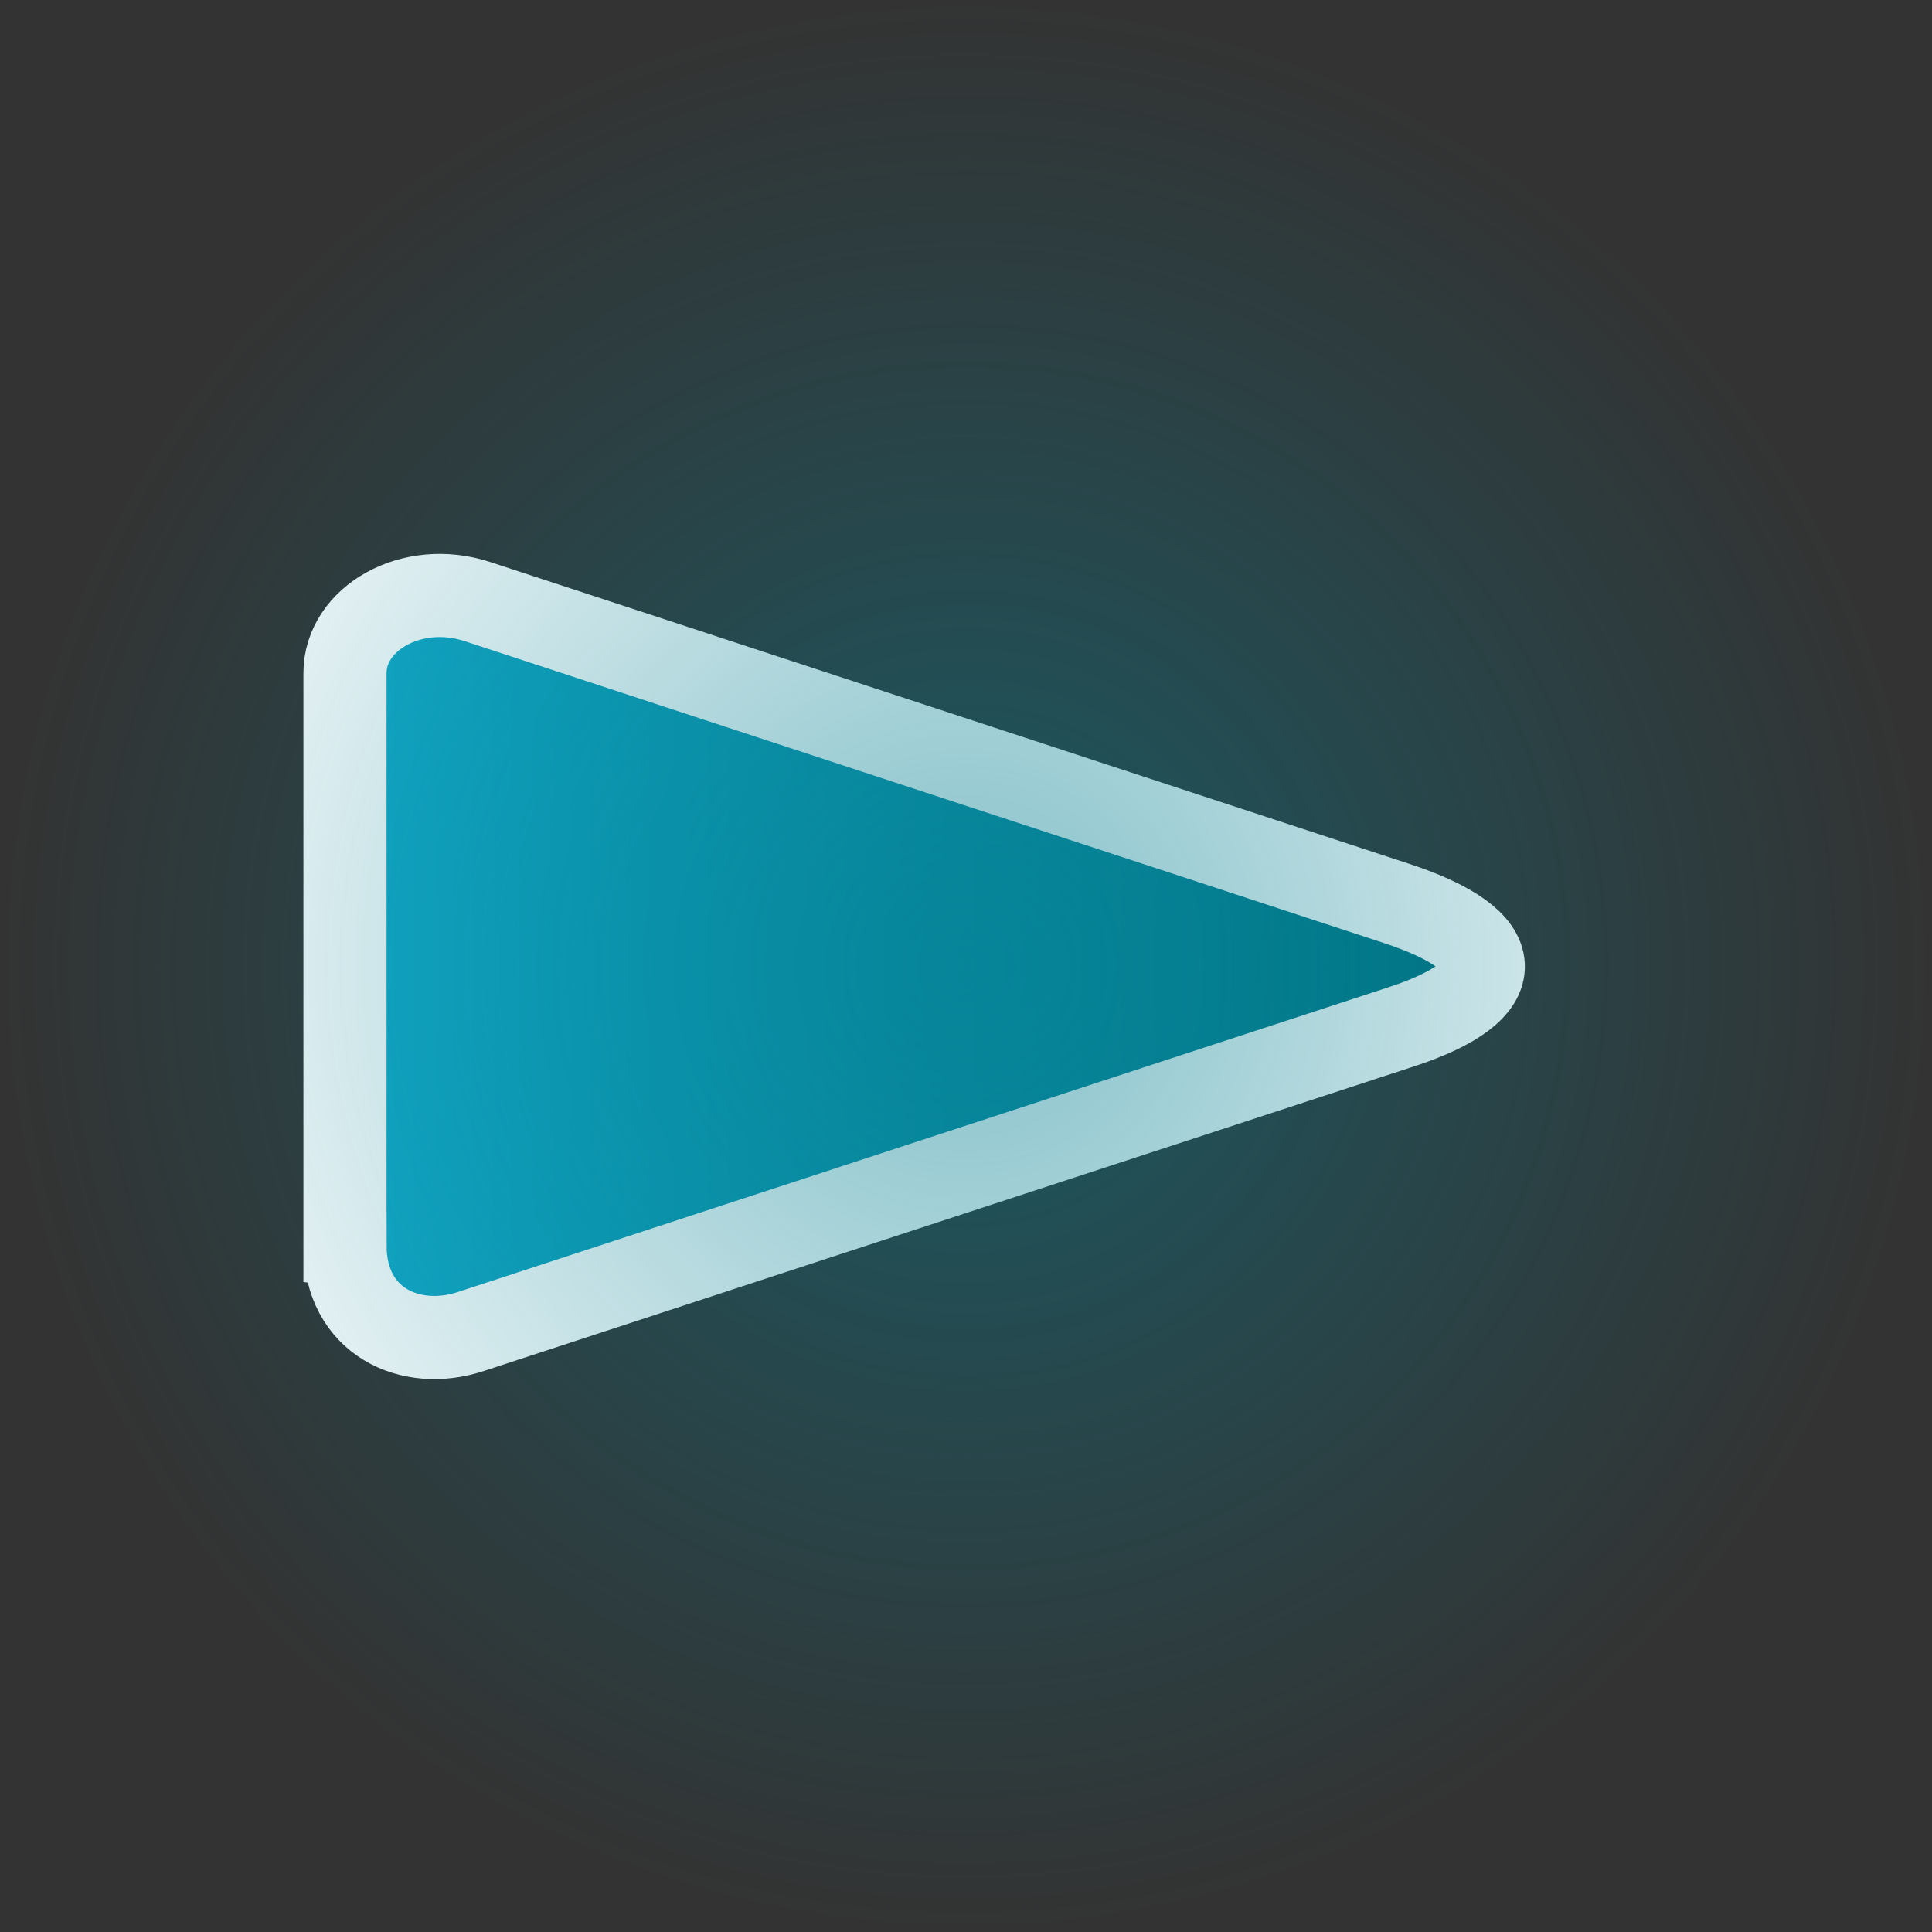 <svg version="1.1" xmlns="http://www.w3.org/2000/svg" xmlns:xlink="http://www.w3.org/1999/xlink" width="81.333" height="81.333" viewBox="0,0,81.333,81.333"><rect x="0" y="0" width="81.333" height="81.333" fill="#333333" stroke="none"/><defs><linearGradient x1="293.856" y1="180.021" x2="341.777" y2="180.021" gradientUnits="userSpaceOnUse" id="color-1"><stop offset="0" stop-color="#13aaca"/><stop offset="1" stop-color="#00707f"/></linearGradient><radialGradient cx="320" cy="180" r="40.667" gradientUnits="userSpaceOnUse" id="color-2"><stop offset="0" stop-color="#047f91" stop-opacity="0.498"/><stop offset="1" stop-color="#047f91" stop-opacity="0"/></radialGradient></defs><g transform="translate(-279.333,-139.333)"><g data-paper-data="{&quot;isPaintingLayer&quot;:true}" fill-rule="nonzero" stroke-linecap="butt" stroke-linejoin="miter" stroke-miterlimit="10" stroke-dasharray="" stroke-dashoffset="0" style="mix-blend-mode: normal"><path d="M293.856,191.759c0,-7.382 0,-20.141 0,-24.091c0,-2.297 2.811,-3.918 5.573,-3.011c4.102,1.347 26.459,8.69 38.697,12.709c4.782,1.57 4.883,3.66 0.209,5.19c-11.864,3.883 -33.639,11.011 -39.194,12.835c-2.522,0.828 -5.284,-0.414 -5.284,-3.632z" fill="url(#color-1)" stroke="#ffffff" stroke-width="3.5"/><path d="M279.333,180c0,-22.46 18.207,-40.667 40.667,-40.667c22.46,0 40.667,18.207 40.667,40.667c0,22.46 -18.207,40.667 -40.667,40.667c-22.46,0 -40.667,-18.207 -40.667,-40.667z" fill="url(#color-2)" stroke="none" stroke-width="0"/></g></g></svg>